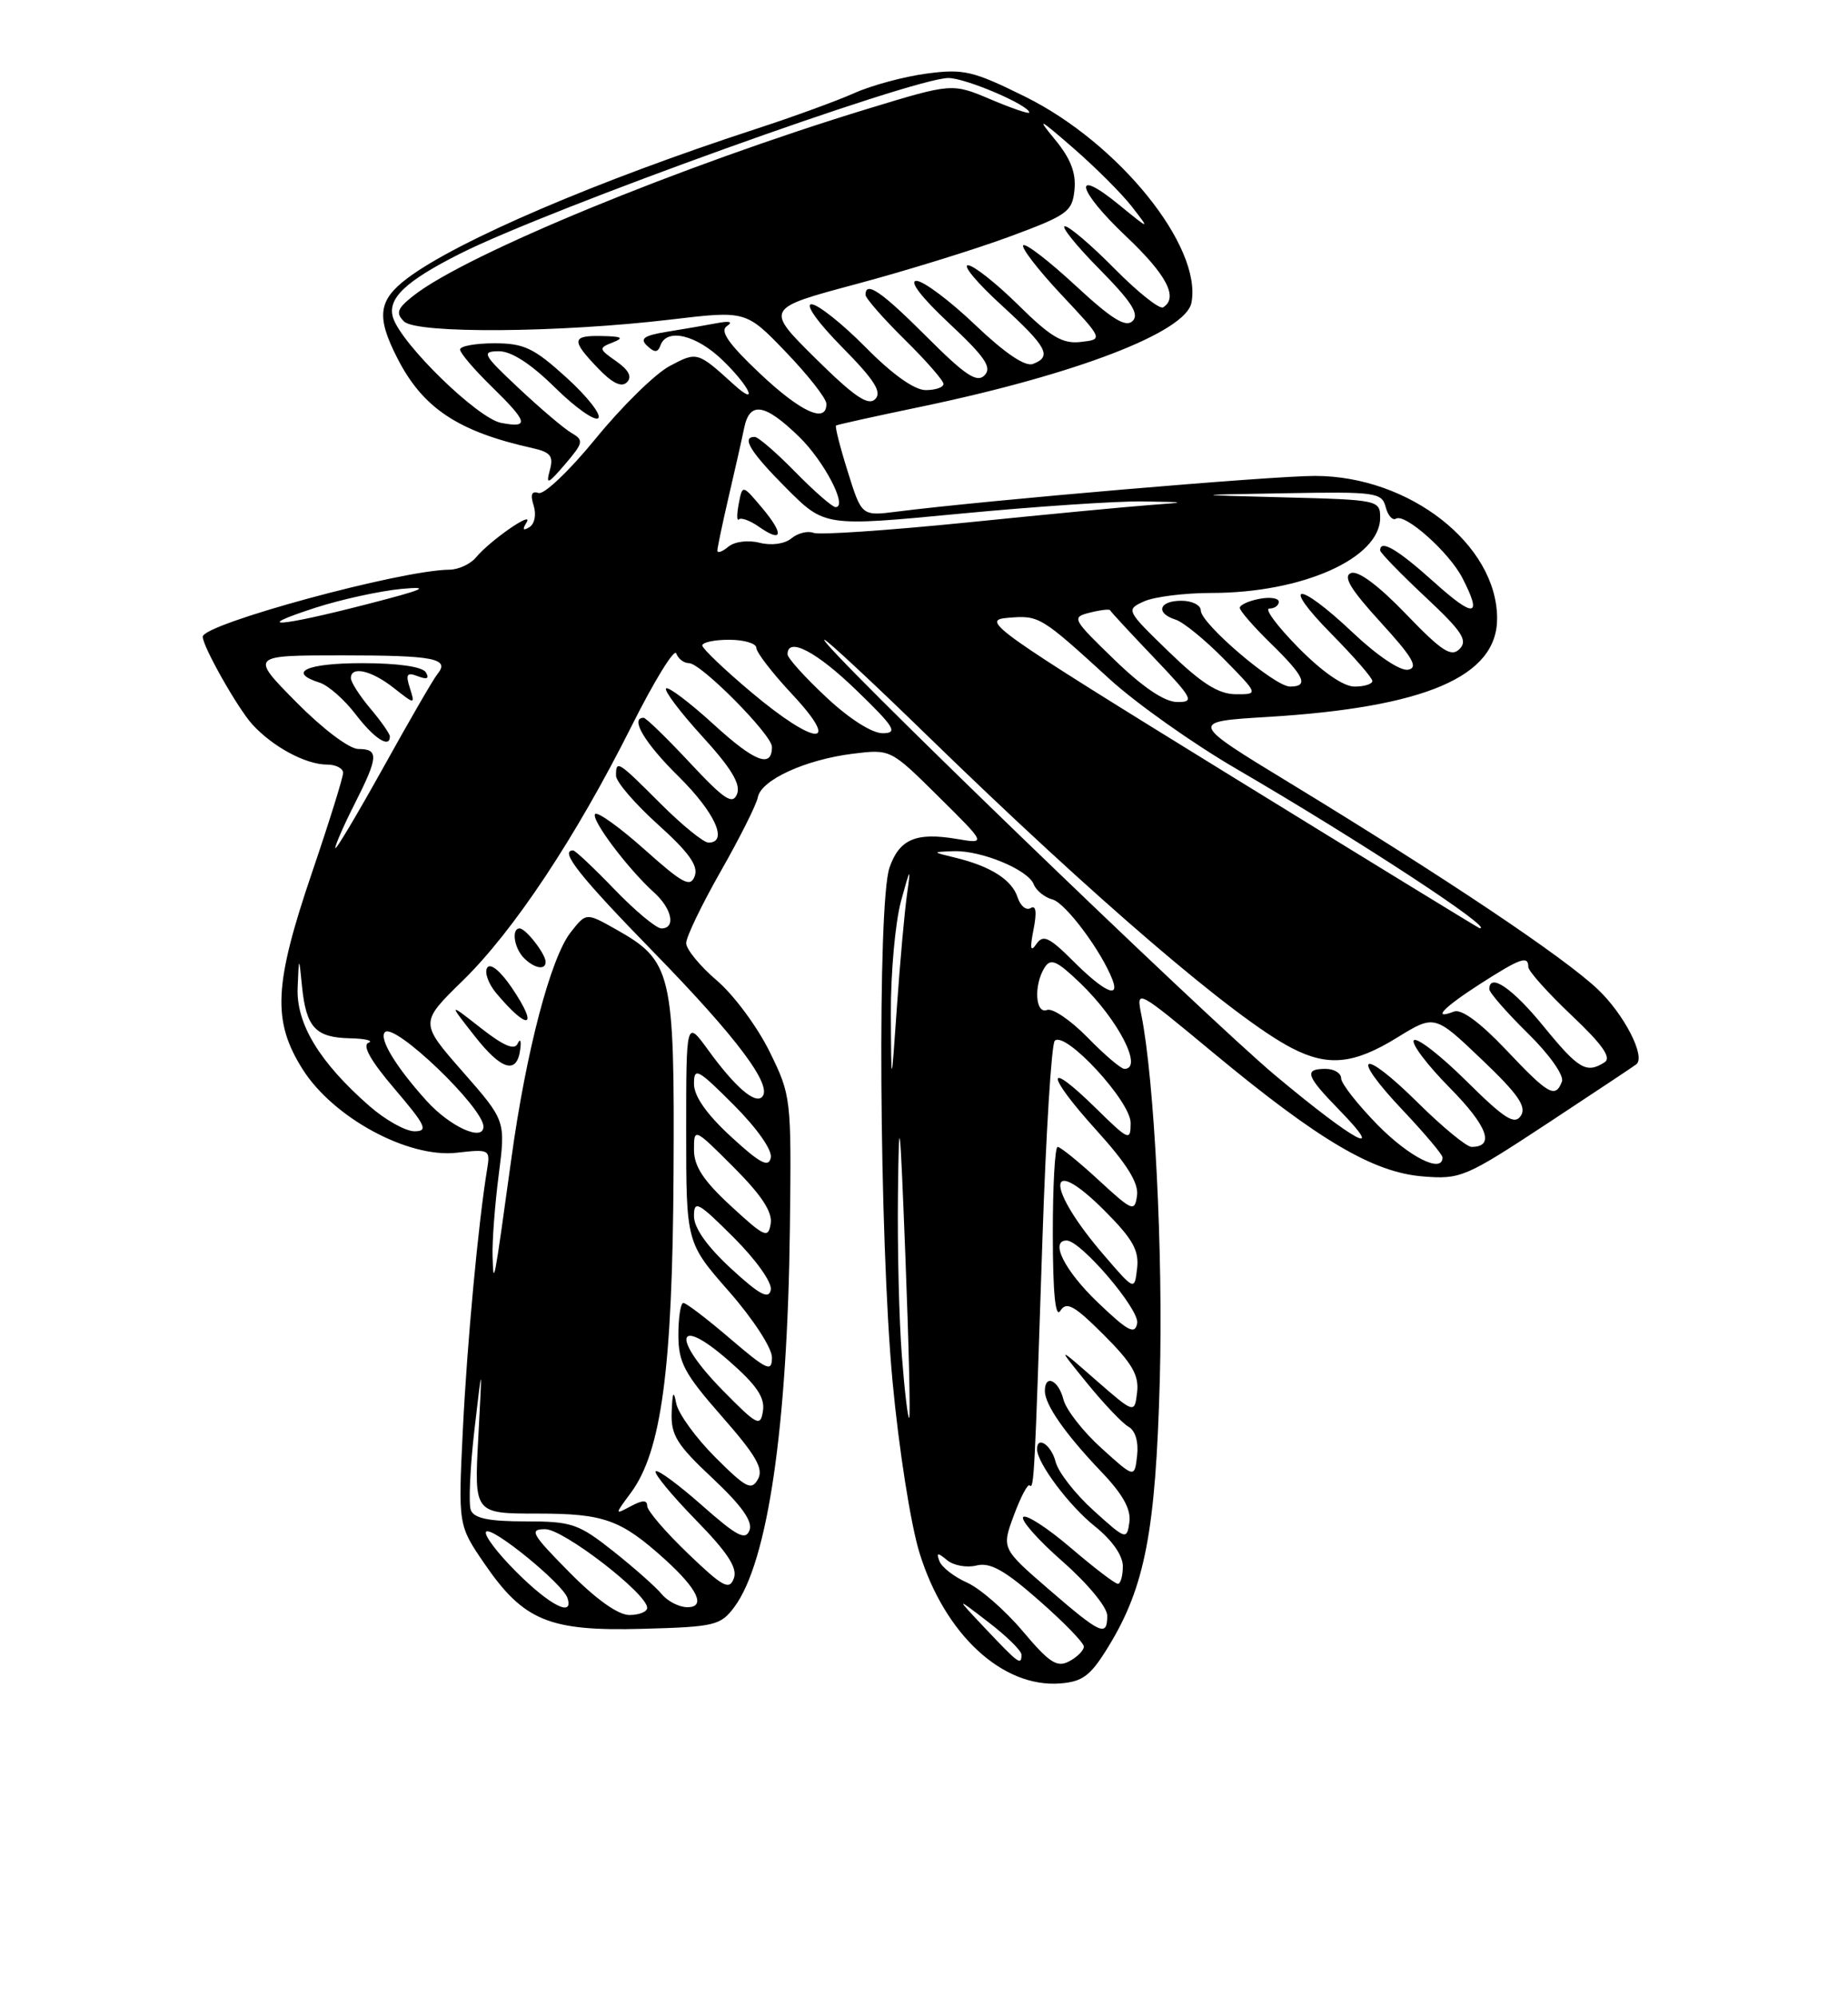 <?xml version="1.0" encoding="UTF-8" standalone="no"?>
<!DOCTYPE svg PUBLIC "-//W3C//DTD SVG 1.1//EN" "http://www.w3.org/Graphics/SVG/1.1/DTD/svg11.dtd" >
<svg xmlns="http://www.w3.org/2000/svg" xmlns:xlink="http://www.w3.org/1999/xlink" version="1.1" viewBox="0 0 237 256">
 <g >
 <path fill="currentColor"
d=" M 142.18 211.00 C 146.84 203.38 148.21 196.23 148.74 176.86 C 149.18 160.69 148.05 138.45 146.38 130.11 C 145.70 126.73 145.71 126.74 155.60 134.94 C 169.11 146.14 176.09 150.26 182.43 150.78 C 187.32 151.18 187.90 150.93 198.50 143.96 C 204.55 139.97 209.67 136.58 209.87 136.40 C 211.06 135.40 208.29 130.01 204.93 126.82 C 200.61 122.71 185.50 112.59 165.50 100.41 C 152.50 92.50 152.50 92.50 162.60 91.89 C 182.81 90.66 192.00 86.72 192.00 79.28 C 192.00 69.80 180.75 61.00 168.63 61.00 C 163.03 61.00 126.51 64.12 115.00 65.58 C 110.50 66.15 110.50 66.15 108.72 60.44 C 107.73 57.30 107.06 54.65 107.22 54.54 C 107.37 54.43 112.30 53.34 118.17 52.12 C 138.08 47.96 152.07 42.57 152.80 38.80 C 154.19 31.59 143.47 18.32 131.47 12.39 C 124.78 9.08 123.57 8.80 118.85 9.43 C 115.98 9.81 111.80 10.93 109.57 11.93 C 107.33 12.93 101.67 14.99 97.00 16.51 C 76.69 23.13 58.69 30.83 52.25 35.66 C 48.50 38.48 48.23 40.58 50.96 45.91 C 54.22 52.31 58.75 55.32 68.31 57.44 C 70.62 57.96 71.01 58.46 70.51 60.28 C 69.99 62.19 70.26 62.08 72.47 59.50 C 74.82 56.75 74.89 56.42 73.30 55.50 C 72.35 54.95 69.31 52.37 66.54 49.77 C 61.91 45.43 61.70 45.04 63.97 45.02 C 65.58 45.01 68.08 46.62 71.19 49.69 C 73.81 52.27 76.30 54.02 76.73 53.59 C 77.15 53.16 75.32 50.82 72.65 48.40 C 68.47 44.60 67.21 44.00 63.40 44.00 C 60.98 44.00 59.00 44.36 59.00 44.80 C 59.00 45.24 60.80 47.35 63.00 49.50 C 67.72 54.11 67.94 54.90 64.26 54.20 C 61.25 53.62 51.49 44.12 50.41 40.72 C 49.64 38.28 51.97 36.06 58.99 32.52 C 70.38 26.78 117.05 10.00 121.63 10.00 C 123.85 10.00 132.00 13.49 132.00 14.43 C 132.00 14.65 129.77 13.89 127.05 12.74 C 122.11 10.65 122.11 10.65 111.30 13.94 C 87.31 21.26 59.71 32.61 53.00 37.92 C 50.94 39.55 50.73 40.12 51.81 41.20 C 53.42 42.79 71.69 42.66 86.09 40.95 C 95.68 39.81 95.68 39.81 100.82 45.16 C 103.64 48.10 105.97 51.06 105.98 51.75 C 106.02 54.35 102.69 52.82 97.41 47.83 C 93.41 44.05 92.29 42.42 93.22 41.80 C 94.04 41.25 93.59 41.11 92.00 41.41 C 90.62 41.67 87.75 42.17 85.62 42.51 C 82.58 43.00 82.01 43.40 82.99 44.32 C 83.96 45.23 84.36 45.21 84.71 44.25 C 85.53 42.01 89.34 42.93 92.70 46.20 C 96.18 49.56 97.38 52.26 94.07 49.25 C 89.45 45.06 89.39 45.04 85.86 46.93 C 84.01 47.92 79.77 52.08 76.43 56.17 C 73.09 60.27 69.78 63.43 69.07 63.19 C 68.18 62.89 67.99 63.39 68.44 64.80 C 68.80 65.96 68.57 67.15 67.89 67.57 C 67.07 68.08 66.96 67.88 67.53 66.96 C 68.53 65.33 62.86 69.26 61.04 71.45 C 60.33 72.30 58.80 73.01 57.63 73.02 C 51.46 73.06 26.00 79.98 26.00 81.61 C 26.00 82.87 30.48 90.78 32.36 92.85 C 34.99 95.73 39.22 98.00 41.95 98.00 C 43.08 98.00 44.00 98.48 44.00 99.06 C 44.00 99.65 42.20 105.42 40.00 111.88 C 35.12 126.22 34.90 130.88 38.83 137.08 C 42.76 143.27 52.33 148.45 58.56 147.75 C 62.78 147.27 62.89 147.33 62.47 149.88 C 61.35 156.65 59.90 172.16 59.36 183.25 C 58.76 195.50 58.76 195.50 62.13 200.42 C 67.16 207.75 70.43 209.10 82.40 208.77 C 91.67 208.52 92.41 208.34 94.18 205.97 C 98.46 200.22 100.99 182.99 101.30 157.42 C 101.50 140.71 101.47 140.43 98.69 134.78 C 97.14 131.63 94.11 127.53 91.94 125.68 C 89.77 123.83 88.00 121.67 88.00 120.88 C 88.00 120.09 90.00 115.95 92.44 111.66 C 94.88 107.38 97.02 103.11 97.19 102.19 C 97.60 99.97 103.28 97.37 109.35 96.61 C 114.21 96.01 114.21 96.01 120.35 102.09 C 126.50 108.17 126.50 108.17 122.71 107.53 C 117.48 106.65 115.35 107.55 114.08 111.19 C 112.50 115.72 112.75 158.55 114.46 177.00 C 115.27 185.70 116.79 195.38 117.93 199.06 C 121.16 209.49 128.56 216.34 135.96 215.77 C 138.88 215.54 139.87 214.78 142.18 211.00 Z  M 79.04 46.31 C 76.78 44.73 76.75 44.61 78.58 43.89 C 80.07 43.31 79.78 43.12 77.25 43.07 C 73.30 42.98 73.22 43.58 76.69 47.20 C 78.52 49.11 79.71 49.69 80.40 49.00 C 81.09 48.31 80.65 47.44 79.04 46.31 Z  M 131.15 209.06 C 128.89 206.38 125.68 203.59 124.03 202.85 C 122.38 202.12 120.79 200.89 120.49 200.12 C 120.05 198.98 120.23 198.95 121.46 199.97 C 122.29 200.66 123.99 200.97 125.24 200.65 C 126.98 200.22 128.85 201.26 133.25 205.13 C 136.41 207.90 139.00 210.56 139.00 211.05 C 139.00 211.53 138.16 212.38 137.13 212.93 C 135.56 213.77 134.59 213.14 131.15 209.06 Z  M 126.45 208.82 C 122.50 204.64 122.50 204.64 126.75 207.91 C 129.09 209.70 131.00 211.58 131.00 212.08 C 131.00 213.51 130.66 213.27 126.45 208.82 Z  M 134.48 203.69 C 128.45 198.47 128.45 198.47 130.03 194.21 C 130.90 191.86 131.81 190.14 132.05 190.39 C 132.61 190.94 132.69 189.33 133.69 158.83 C 134.14 145.27 134.85 133.82 135.27 133.40 C 136.60 132.07 145.00 141.15 145.00 143.92 C 145.00 146.30 144.79 146.21 140.52 142.02 C 134.01 135.63 134.05 137.61 140.57 144.82 C 144.52 149.18 146.05 151.63 145.82 153.24 C 145.52 155.37 145.24 155.26 140.89 151.25 C 138.35 148.91 135.99 147.00 135.64 147.00 C 135.29 147.00 135.01 152.06 135.02 158.25 C 135.03 165.80 135.35 169.01 135.99 168.00 C 136.78 166.77 137.76 167.31 141.55 171.09 C 145.19 174.72 146.09 176.27 145.83 178.45 C 145.50 181.21 145.50 181.21 140.51 176.86 C 135.53 172.50 135.53 172.50 139.41 177.28 C 141.55 179.91 143.94 182.43 144.73 182.87 C 145.60 183.36 146.03 184.80 145.83 186.57 C 145.50 189.46 145.50 189.46 141.24 185.60 C 138.89 183.48 136.71 180.68 136.38 179.37 C 135.75 176.88 134.00 176.08 134.00 178.28 C 134.00 180.05 136.60 183.77 141.23 188.63 C 144.00 191.52 145.07 193.45 144.84 195.11 C 144.51 197.40 144.39 197.36 140.24 193.60 C 137.89 191.48 135.71 188.68 135.38 187.37 C 134.84 185.22 132.99 183.96 133.00 185.75 C 133.01 187.53 137.12 193.01 140.42 195.64 C 142.62 197.40 144.00 199.37 144.00 200.75 C 144.00 201.99 143.71 203.00 143.36 203.00 C 143.00 203.00 140.28 200.92 137.31 198.38 C 134.34 195.84 131.60 194.07 131.23 194.44 C 130.85 194.81 133.12 197.38 136.27 200.14 C 139.50 202.98 142.00 206.00 142.00 207.08 C 142.00 209.86 141.18 209.48 134.48 203.69 Z  M 73.00 201.50 C 68.15 196.59 67.82 196.00 69.93 196.00 C 72.27 196.00 83.00 204.27 83.00 206.08 C 83.00 206.58 81.97 207.00 80.72 207.00 C 79.27 207.00 76.43 204.98 73.00 201.50 Z  M 66.22 201.48 C 63.73 199.00 61.99 196.67 62.35 196.32 C 63.08 195.58 72.16 202.98 72.77 204.81 C 73.62 207.36 70.53 205.79 66.22 201.48 Z  M 84.87 204.33 C 84.12 203.42 81.32 200.94 78.66 198.83 C 74.18 195.29 73.34 195.00 67.38 195.00 C 62.68 195.00 60.79 194.61 60.38 193.55 C 60.08 192.76 60.28 188.15 60.84 183.30 C 61.86 174.50 61.86 174.50 61.34 184.25 C 60.81 194.00 60.81 194.00 68.94 194.00 C 77.51 194.00 79.63 194.77 85.34 199.93 C 89.48 203.69 90.56 206.00 88.16 206.00 C 87.11 206.00 85.63 205.25 84.87 204.33 Z  M 88.22 199.11 C 85.35 196.36 83.00 193.62 83.00 193.02 C 83.00 192.24 82.40 192.25 80.91 193.05 C 78.81 194.17 78.81 194.17 80.91 191.33 C 84.83 186.03 86.24 175.48 86.38 150.50 C 86.52 124.53 86.19 123.16 78.93 119.08 C 75.17 116.97 75.17 116.97 73.20 119.48 C 70.62 122.75 67.47 134.75 65.58 148.50 C 63.33 164.78 63.29 165.02 63.17 161.00 C 63.11 159.07 63.47 154.38 63.96 150.57 C 64.85 143.64 64.85 143.64 59.34 137.36 C 53.83 131.08 53.83 131.08 59.32 125.72 C 65.90 119.30 73.85 107.32 81.03 93.00 C 83.93 87.22 86.50 83.06 86.73 83.75 C 86.97 84.44 87.71 85.00 88.37 85.00 C 89.90 85.00 99.00 94.18 99.00 95.73 C 99.00 98.51 96.79 97.66 91.55 92.87 C 88.46 90.05 85.70 87.96 85.42 88.24 C 85.15 88.52 87.23 91.28 90.06 94.38 C 93.76 98.43 95.02 100.50 94.53 101.76 C 93.96 103.20 92.92 102.52 88.46 97.75 C 85.51 94.59 82.84 92.00 82.54 92.00 C 80.75 92.00 82.67 95.23 87.00 99.50 C 91.69 104.12 93.45 108.00 90.86 108.00 C 90.23 108.00 87.46 105.75 84.71 103.00 C 79.21 97.50 79.00 97.37 79.00 99.42 C 79.00 100.20 81.42 103.01 84.37 105.67 C 88.33 109.23 89.58 110.97 89.10 112.28 C 88.55 113.79 87.60 113.29 82.68 108.90 C 79.51 106.07 76.65 104.02 76.33 104.33 C 75.71 104.96 80.50 111.34 83.89 114.40 C 86.19 116.48 86.70 119.00 84.82 119.00 C 84.17 119.00 81.46 116.75 78.81 114.00 C 76.16 111.25 73.77 109.00 73.50 109.00 C 71.70 109.00 74.32 112.31 83.95 122.17 C 94.53 133.02 99.15 139.19 97.73 140.60 C 96.81 141.53 94.25 139.30 90.83 134.60 C 88.00 130.70 88.00 130.70 88.00 144.99 C 88.00 159.28 88.00 159.28 93.50 165.54 C 96.56 169.03 99.00 172.77 99.00 173.98 C 99.00 175.91 98.41 175.65 93.64 171.58 C 90.70 169.06 88.00 167.00 87.64 167.00 C 87.29 167.00 87.00 168.84 87.00 171.10 C 87.00 174.64 87.75 176.05 92.58 181.55 C 96.98 186.56 97.96 188.26 97.20 189.60 C 96.37 191.09 95.67 190.72 91.71 186.76 C 89.21 184.26 86.97 181.16 86.72 179.86 C 86.39 178.13 86.24 178.42 86.14 180.96 C 86.02 183.93 86.76 185.14 91.37 189.46 C 95.11 192.97 96.56 195.00 96.12 196.14 C 95.61 197.49 94.50 196.90 90.03 192.95 C 87.02 190.29 84.34 188.32 84.09 188.58 C 83.83 188.84 86.13 191.63 89.20 194.78 C 93.34 199.01 94.61 200.97 94.11 202.31 C 93.53 203.86 92.71 203.42 88.22 199.11 Z  M 66.73 134.42 C 66.86 133.36 66.71 133.07 66.39 133.76 C 65.99 134.65 64.59 134.06 61.66 131.76 C 57.50 128.50 57.50 128.50 60.87 132.79 C 64.34 137.22 66.33 137.77 66.73 134.42 Z  M 65.63 126.59 C 64.15 124.42 62.88 123.39 62.48 124.04 C 62.11 124.64 62.64 126.11 63.65 127.31 C 67.82 132.25 69.14 131.77 65.63 126.59 Z  M 69.97 123.25 C 69.92 122.20 67.42 119.00 66.64 119.00 C 65.56 119.00 65.93 121.53 67.20 122.80 C 68.55 124.15 70.02 124.39 69.97 123.25 Z  M 92.65 178.17 C 86.11 171.51 86.66 168.48 93.35 174.31 C 96.99 177.47 98.11 179.10 97.85 180.82 C 97.53 182.93 97.14 182.73 92.65 178.17 Z  M 115.66 173.77 C 115.30 169.22 115.08 159.88 115.16 153.00 C 115.29 142.03 115.41 143.00 116.11 160.96 C 116.55 172.22 116.77 181.56 116.60 181.73 C 116.44 181.90 116.01 178.31 115.66 173.77 Z  M 140.74 166.89 C 136.52 162.84 134.60 159.00 136.79 159.00 C 138.61 159.00 146.17 167.86 145.84 169.60 C 145.55 171.12 144.67 170.65 140.74 166.89 Z  M 93.75 162.59 C 90.68 159.76 89.00 157.39 89.00 155.87 C 89.00 153.77 89.53 154.06 94.10 158.62 C 97.02 161.54 99.05 164.42 98.85 165.34 C 98.58 166.59 97.39 165.94 93.75 162.59 Z  M 141.65 160.96 C 134.10 152.23 134.08 147.61 141.62 155.14 C 145.26 158.78 146.10 160.26 145.83 162.56 C 145.50 165.43 145.50 165.43 141.65 160.96 Z  M 93.75 154.59 C 90.22 151.34 89.00 149.49 89.00 147.37 C 89.00 144.54 89.02 144.54 94.09 149.61 C 97.65 153.17 99.08 155.34 98.84 156.83 C 98.53 158.78 98.08 158.58 93.75 154.59 Z  M 93.75 145.69 C 90.62 142.81 89.00 140.50 89.00 138.92 C 89.00 136.74 89.47 136.99 94.10 141.62 C 97.09 144.62 99.06 147.41 98.85 148.39 C 98.58 149.70 97.47 149.11 93.75 145.69 Z  M 176.71 144.22 C 174.12 141.58 172.00 138.88 172.00 138.22 C 172.00 137.55 171.10 137.00 170.00 137.00 C 167.19 137.00 167.48 137.88 171.70 142.21 C 177.97 148.63 173.83 146.42 163.61 137.89 C 154.51 130.29 104.50 82.00 105.73 82.00 C 106.04 82.00 111.97 87.52 118.90 94.26 C 140.35 115.13 158.42 130.61 165.70 134.35 C 170.32 136.73 173.63 136.40 179.13 133.02 C 183.98 130.03 183.98 130.03 190.00 135.77 C 194.67 140.21 195.81 141.84 195.05 143.00 C 194.25 144.23 192.98 143.43 188.06 138.56 C 184.76 135.29 181.73 132.94 181.33 133.33 C 180.94 133.73 183.01 136.47 185.93 139.43 C 190.78 144.34 191.76 147.00 188.72 147.00 C 188.08 147.00 184.97 144.44 181.81 141.31 C 174.59 134.16 172.98 134.99 179.89 142.29 C 182.70 145.26 185.00 147.99 185.00 148.35 C 185.00 150.45 180.78 148.34 176.71 144.22 Z  M 47.36 141.75 C 40.96 136.14 37.98 131.22 38.17 126.60 C 38.34 122.50 38.34 122.50 38.74 126.49 C 39.27 131.69 40.47 132.98 44.87 133.08 C 46.87 133.12 47.94 133.39 47.25 133.66 C 46.42 134.00 47.59 136.04 50.62 139.58 C 54.61 144.26 54.96 145.00 53.16 145.00 C 52.01 145.00 49.40 143.54 47.36 141.75 Z  M 54.70 141.09 C 50.76 136.73 48.56 133.10 49.37 132.29 C 50.62 131.05 62.00 141.97 62.00 144.40 C 62.00 146.37 57.71 144.42 54.70 141.09 Z  M 193.13 134.54 C 189.84 131.07 187.42 129.29 186.48 129.65 C 183.56 130.77 185.09 129.15 189.84 126.10 C 194.99 122.80 196.00 122.44 196.00 123.94 C 196.00 124.46 198.49 127.24 201.53 130.12 C 205.51 133.88 206.70 135.57 205.78 136.16 C 203.45 137.64 202.45 137.05 197.96 131.55 C 193.96 126.65 191.00 124.63 191.00 126.79 C 191.00 127.22 193.21 129.76 195.92 132.42 C 198.73 135.18 200.61 137.85 200.31 138.63 C 199.47 140.82 198.59 140.32 193.13 134.54 Z  M 114.25 130.00 C 114.22 124.78 114.81 118.25 115.55 115.50 C 116.73 111.17 116.84 111.03 116.34 114.50 C 116.02 116.70 115.43 123.22 115.03 129.00 C 114.30 139.50 114.30 139.50 114.25 130.00 Z  M 139.48 132.98 C 137.32 130.77 134.98 129.18 134.28 129.45 C 132.77 130.03 132.55 126.25 133.97 124.01 C 134.75 122.78 135.53 123.12 138.54 126.01 C 143.41 130.69 146.66 137.00 144.20 137.00 C 143.76 137.00 141.64 135.19 139.48 132.98 Z  M 137.70 123.25 C 134.55 120.10 133.78 119.74 132.91 121.00 C 132.16 122.10 132.06 121.60 132.55 119.12 C 132.99 116.90 132.86 115.97 132.18 116.39 C 131.61 116.74 130.86 116.12 130.50 115.01 C 129.79 112.78 127.04 111.02 122.50 109.93 C 119.50 109.20 119.50 109.20 122.28 109.10 C 125.82 108.97 131.86 111.47 132.58 113.36 C 132.89 114.15 133.97 115.02 134.98 115.29 C 136.64 115.72 141.26 121.90 142.67 125.58 C 143.63 128.07 141.58 127.11 137.70 123.25 Z  M 157.50 99.22 C 127.19 80.54 125.70 79.48 129.23 79.19 C 133.29 78.85 133.41 78.92 142.37 87.10 C 145.74 90.17 153.00 95.31 158.50 98.51 C 174.21 107.65 191.91 119.24 189.75 118.97 C 189.61 118.95 175.10 110.06 157.50 99.22 Z  M 43.00 108.69 C 43.00 108.28 44.12 105.71 45.50 103.00 C 48.53 97.02 48.60 96.00 45.96 96.00 C 44.80 96.00 41.39 93.43 38.00 90.00 C 32.07 84.00 32.07 84.00 43.87 84.00 C 55.73 84.00 57.74 84.40 56.09 86.41 C 55.59 87.01 52.45 92.44 49.10 98.48 C 45.74 104.51 43.00 109.11 43.00 108.69 Z  M 50.00 94.39 C 50.00 94.06 48.88 92.45 47.50 90.82 C 46.12 89.18 45.00 87.43 45.00 86.92 C 45.00 85.32 47.63 85.92 50.49 88.17 C 53.24 90.33 53.24 90.33 52.56 88.17 C 51.99 86.41 52.19 86.13 53.60 86.68 C 54.77 87.13 55.10 86.97 54.61 86.17 C 54.16 85.45 51.04 85.00 46.44 85.00 C 39.30 85.00 36.78 86.16 41.00 87.50 C 42.10 87.85 44.18 89.68 45.62 91.57 C 47.99 94.67 50.00 95.97 50.00 94.39 Z  M 96.32 88.70 C 92.92 85.84 90.11 83.16 90.07 82.75 C 90.03 82.34 91.58 82.00 93.50 82.00 C 95.42 82.00 97.00 82.47 97.00 83.04 C 97.00 83.62 99.09 86.32 101.64 89.04 C 108.03 95.88 104.59 95.66 96.32 88.70 Z  M 105.96 89.36 C 103.23 86.81 101.00 84.34 101.00 83.86 C 101.00 81.58 104.72 83.52 109.84 88.48 C 114.75 93.23 115.19 93.96 113.21 93.98 C 111.84 93.99 108.91 92.13 105.96 89.36 Z  M 142.91 84.55 C 137.49 79.31 137.39 79.12 139.78 78.52 C 141.13 78.18 142.30 78.05 142.37 78.22 C 142.44 78.40 144.96 81.12 147.97 84.27 C 152.99 89.54 153.23 90.00 150.97 89.98 C 149.35 89.97 146.56 88.09 142.91 84.55 Z  M 149.92 83.56 C 144.40 78.21 144.37 78.15 146.72 77.08 C 148.03 76.49 151.92 76.00 155.37 76.00 C 167.02 76.00 177.00 71.55 177.00 66.36 C 177.00 64.11 176.77 64.06 164.75 63.75 C 152.50 63.43 152.50 63.43 164.84 63.22 C 176.42 63.01 177.22 63.12 177.71 64.99 C 177.99 66.08 178.59 66.75 179.03 66.48 C 180.20 65.76 185.84 70.78 187.54 74.07 C 190.15 79.12 189.10 79.28 183.89 74.59 C 179.24 70.41 177.00 69.09 177.00 70.54 C 177.00 70.84 179.59 73.51 182.75 76.47 C 187.50 80.91 188.27 82.07 187.20 83.17 C 186.12 84.27 184.93 83.50 180.31 78.70 C 176.81 75.06 174.18 73.10 173.27 73.45 C 172.19 73.86 173.18 75.51 177.06 79.76 C 181.17 84.25 181.94 85.57 180.59 85.84 C 179.59 86.03 176.64 84.06 173.50 81.09 C 166.38 74.36 164.11 74.52 170.78 81.28 C 173.65 84.19 176.00 86.89 176.00 87.28 C 176.00 87.68 174.97 88.00 173.71 88.00 C 172.29 88.00 169.56 86.11 166.50 83.00 C 163.79 80.25 162.12 78.00 162.79 78.00 C 163.45 78.00 164.00 77.61 164.00 77.14 C 164.00 76.66 162.88 76.49 161.50 76.76 C 160.12 77.02 159.00 77.54 159.00 77.91 C 159.00 78.29 160.80 80.35 163.00 82.50 C 167.32 86.71 167.89 88.00 165.44 88.00 C 163.46 88.00 154.00 79.93 154.00 78.25 C 154.00 77.56 152.88 77.00 151.50 77.00 C 148.61 77.00 148.15 78.60 150.79 79.43 C 151.78 79.75 154.57 82.03 157.00 84.50 C 161.42 89.00 161.42 89.00 158.46 88.98 C 156.25 88.96 154.09 87.59 149.92 83.56 Z  M 40.50 77.88 C 43.80 76.82 48.75 75.74 51.50 75.48 C 55.40 75.12 54.41 75.56 47.00 77.46 C 35.71 80.37 32.06 80.61 40.50 77.88 Z  M 92.00 70.58 C 92.00 70.21 92.65 67.12 93.44 63.71 C 94.24 60.29 95.14 56.30 95.44 54.84 C 96.15 51.41 98.08 51.71 102.46 55.96 C 105.71 59.11 108.77 65.00 107.16 65.00 C 106.75 65.00 104.43 62.98 102.00 60.50 C 99.57 58.02 97.23 56.00 96.79 56.00 C 95.03 56.00 96.24 57.96 100.88 62.61 C 105.77 67.50 105.77 67.50 123.13 65.84 C 132.68 64.93 143.20 64.22 146.50 64.27 C 152.29 64.36 152.33 64.37 147.50 64.73 C 144.75 64.93 134.22 65.93 124.10 66.96 C 113.98 67.98 105.09 68.59 104.34 68.30 C 103.59 68.01 102.31 68.33 101.50 69.00 C 100.63 69.72 98.95 69.95 97.42 69.57 C 95.93 69.19 94.21 69.41 93.40 70.08 C 92.63 70.72 92.00 70.94 92.00 70.58 Z  M 97.73 65.09 C 95.21 62.10 95.21 62.10 94.74 64.58 C 94.48 65.95 94.49 66.84 94.76 66.57 C 95.04 66.30 96.19 66.72 97.32 67.51 C 100.39 69.66 100.58 68.48 97.73 65.09 Z  M 104.59 45.94 C 98.12 39.54 98.12 39.54 109.81 36.41 C 116.24 34.69 125.10 31.95 129.50 30.32 C 136.91 27.58 137.52 27.14 137.80 24.32 C 138.02 22.16 137.29 20.30 135.30 17.89 C 132.89 14.97 133.21 15.12 137.67 19.00 C 140.52 21.48 143.90 24.85 145.17 26.50 C 147.50 29.50 147.50 29.50 143.50 26.24 C 137.41 21.25 138.09 24.32 144.41 30.29 C 149.62 35.21 151.16 38.16 149.17 39.39 C 148.71 39.68 145.92 37.45 142.95 34.45 C 139.99 31.45 137.12 29.00 136.57 29.00 C 136.02 29.00 138.01 31.47 140.99 34.49 C 145.11 38.66 146.14 40.26 145.26 41.14 C 144.38 42.02 142.61 40.93 137.93 36.60 C 134.54 33.46 131.53 31.14 131.23 31.44 C 130.93 31.73 133.12 34.57 136.09 37.74 C 141.50 43.50 141.50 43.50 138.61 43.83 C 136.27 44.10 134.76 43.21 130.58 39.08 C 127.75 36.29 124.85 34.00 124.14 34.00 C 123.42 34.00 125.35 36.30 128.42 39.10 C 134.30 44.48 134.96 45.70 132.47 46.65 C 131.47 47.03 128.85 45.25 125.04 41.62 C 121.80 38.53 118.42 36.00 117.53 36.00 C 116.55 36.00 118.19 38.14 121.70 41.42 C 126.32 45.74 127.25 47.10 126.27 48.10 C 125.29 49.11 123.80 48.12 118.86 43.18 C 113.04 37.36 111.00 35.96 111.00 37.79 C 111.00 38.22 113.25 40.79 116.00 43.50 C 118.75 46.21 121.00 48.78 121.00 49.21 C 121.00 49.65 119.97 50.00 118.72 50.00 C 117.27 50.00 114.43 47.98 111.00 44.50 C 108.01 41.48 104.89 39.00 104.07 39.00 C 103.21 39.00 104.89 41.35 107.99 44.49 C 112.15 48.70 113.14 50.26 112.24 51.16 C 111.34 52.06 109.55 50.84 104.59 45.94 Z "/>
</g>
</svg>